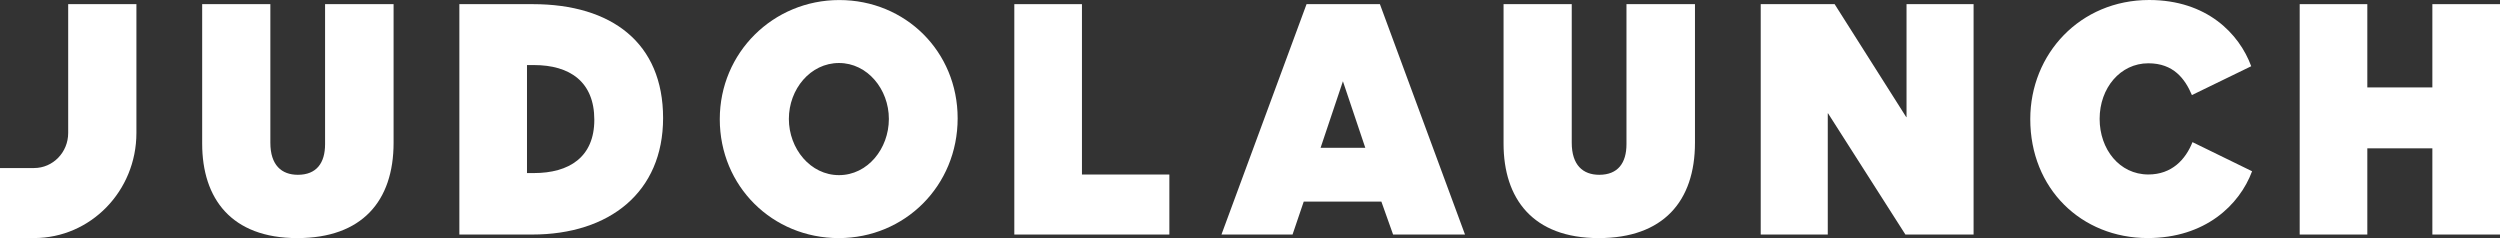 <svg width="168" height="16" viewBox="0 0 168 16" fill="none" xmlns="http://www.w3.org/2000/svg">
<rect x="0" y="0" width="168" height="16" fill="#333333" stroke="none"/>
<path d="M4.582 0.279V8.939C4.582 10.238 3.555 11.292 2.291 11.292H0V15.997H2.291C6.088 15.997 9.167 12.835 9.167 8.936V0.276H4.582V0.279Z" fill="white"/>
<path d="M26.449 9.595C26.449 13.531 24.31 16 19.979 16C15.55 16 13.586 13.349 13.586 9.651V0.279H18.168V9.592C18.168 11.094 18.919 11.746 20.016 11.746C21.268 11.746 21.845 10.956 21.845 9.689V0.276H26.449V9.595Z" fill="white"/>
<path d="M35.799 0.279C41.114 0.279 44.56 2.889 44.56 7.932C44.56 12.916 40.958 15.761 35.76 15.761H30.869V0.279H35.799ZM35.876 11.63C38.243 11.63 39.938 10.564 39.938 8.051C39.938 5.501 38.301 4.372 35.876 4.372H35.414V11.63H35.876Z" fill="white"/>
<path d="M48.369 8.011C48.369 3.522 51.97 0.003 56.4 0.003C60.847 0.003 64.354 3.463 64.354 7.951C64.354 12.481 60.81 16 56.363 16C51.912 16 48.369 12.521 48.369 8.011ZM53.012 7.992C53.012 9.99 54.457 11.769 56.381 11.769C58.306 11.769 59.732 9.99 59.732 7.992C59.732 5.994 58.287 4.234 56.381 4.234C54.454 4.234 53.012 5.994 53.012 7.992Z" fill="white"/>
<path d="M72.707 11.728H78.581V15.761H68.162V0.279H72.707V11.728Z" fill="white"/>
<path d="M82.082 15.761L87.8 0.279H92.73L98.448 15.761H93.616L92.828 13.547H87.611L86.859 15.761H82.082ZM88.744 9.93H91.747L90.244 5.461L88.744 9.93Z" fill="white"/>
<path d="M113.902 9.595C113.902 13.531 111.764 16 107.432 16C103.003 16 101.039 13.349 101.039 9.651V0.279H105.621V9.592C105.621 11.094 106.372 11.746 107.469 11.746C108.721 11.746 109.299 10.956 109.299 9.689V0.276H113.902V9.595Z" fill="white"/>
<path d="M118.32 15.761V0.279H123.287L128.101 7.873H128.119V0.279H132.625V15.761H128.043L122.844 7.615H122.826V15.761H118.32Z" fill="white"/>
<path d="M151.282 4.451L147.296 6.389C146.834 5.301 146.065 4.253 144.369 4.253C142.482 4.253 141.095 5.916 141.095 7.989C141.095 10.025 142.424 11.725 144.369 11.725C145.949 11.725 146.874 10.715 147.335 9.551L151.34 11.508C150.494 13.783 148.181 15.997 144.33 15.997C139.861 15.997 136.434 12.675 136.434 8.008C136.434 3.62 139.784 0 144.424 0C148.297 0.003 150.475 2.258 151.282 4.451Z" fill="white"/>
<path d="M154.539 15.761V0.279H159.084V5.875H163.455V0.279H168V15.761H163.455V9.968H159.084V15.761H154.539Z" fill="white"/>
</svg>
